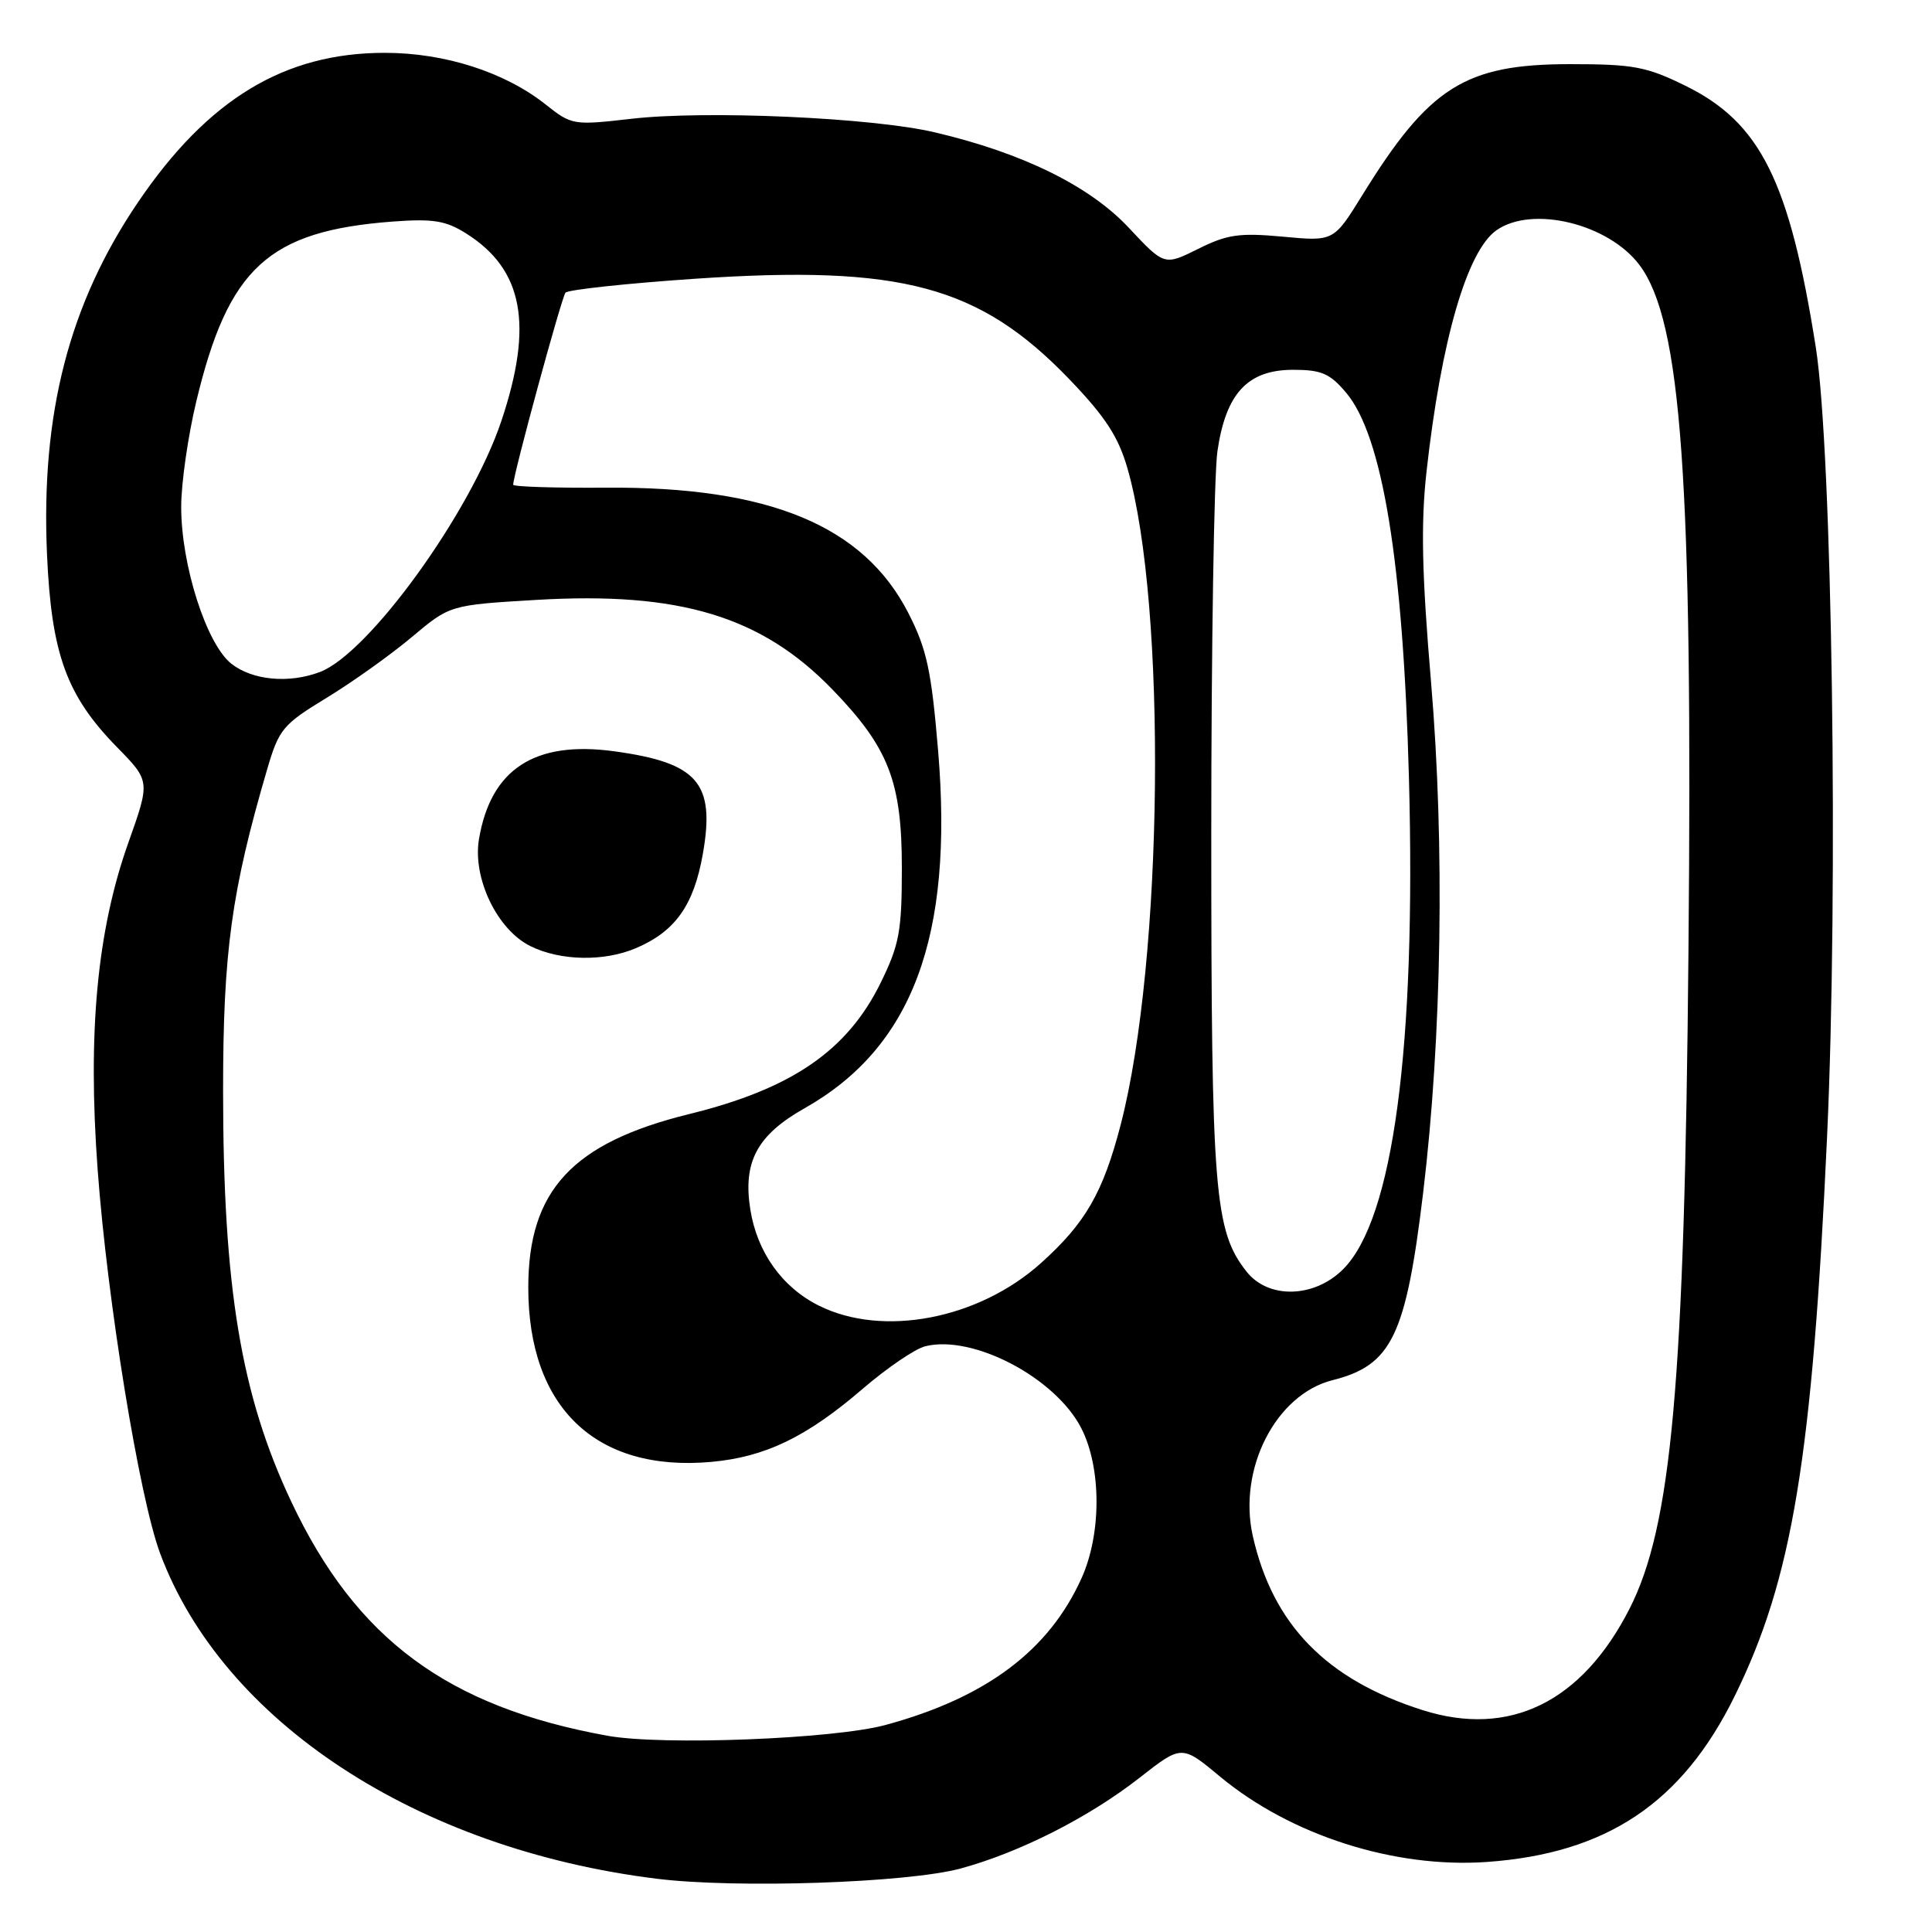 <?xml version="1.0" encoding="UTF-8" standalone="no"?>
<!DOCTYPE svg PUBLIC "-//W3C//DTD SVG 1.1//EN" "http://www.w3.org/Graphics/SVG/1.1/DTD/svg11.dtd" >
<svg xmlns="http://www.w3.org/2000/svg" xmlns:xlink="http://www.w3.org/1999/xlink" version="1.1" viewBox="0 0 256 256">
 <g >
 <path fill="currentColor"
d=" M 127.31 247.58 C 135.17 245.44 144.34 240.78 151.04 235.53 C 156.59 231.19 156.59 231.19 161.69 235.43 C 171.04 243.19 184.77 247.58 197.00 246.72 C 212.87 245.60 222.88 238.92 229.85 224.75 C 237.49 209.23 240.14 193.21 242.10 150.55 C 243.61 117.75 242.78 59.83 240.60 46.00 C 237.12 23.98 233.26 16.24 223.32 11.36 C 218.16 8.82 216.43 8.50 208.00 8.50 C 194.12 8.51 189.36 11.52 180.50 25.88 C 176.72 31.99 176.72 31.99 169.99 31.36 C 164.22 30.83 162.60 31.06 158.76 32.98 C 154.28 35.21 154.28 35.21 149.56 30.17 C 144.39 24.64 135.49 20.26 123.84 17.53 C 115.54 15.58 93.57 14.60 83.66 15.74 C 75.98 16.62 75.75 16.58 72.32 13.86 C 66.91 9.56 58.96 7.00 50.98 7.00 C 37.70 7.00 27.57 13.12 18.30 26.78 C 9.17 40.23 5.40 54.78 6.23 73.48 C 6.81 86.65 8.81 92.17 15.50 99.00 C 19.91 103.50 19.91 103.50 17.00 111.68 C 12.86 123.35 11.60 136.80 12.94 155.01 C 14.22 172.39 18.46 198.45 21.22 205.84 C 29.53 228.13 55.29 245.01 87.00 248.94 C 97.63 250.26 120.28 249.49 127.31 247.58 Z  M 80.51 230.00 C 59.32 226.17 47.19 217.20 38.60 198.99 C 31.92 184.84 29.56 170.58 29.56 144.50 C 29.56 126.12 30.67 118.06 35.42 101.87 C 36.96 96.62 37.49 95.98 43.29 92.46 C 46.70 90.38 51.78 86.76 54.56 84.42 C 59.62 80.17 59.62 80.17 71.06 79.49 C 90.03 78.37 100.90 81.65 110.29 91.35 C 117.75 99.06 119.50 103.55 119.50 115.00 C 119.50 123.39 119.17 125.17 116.69 130.23 C 112.27 139.23 104.90 144.28 91.32 147.62 C 75.85 151.43 70.00 157.73 70.00 170.60 C 70.00 186.52 78.98 195.08 94.24 193.71 C 101.40 193.06 106.86 190.43 114.33 184.01 C 117.54 181.25 121.26 178.72 122.59 178.39 C 128.90 176.80 139.85 182.55 143.28 189.25 C 145.95 194.48 145.97 203.22 143.31 209.12 C 138.98 218.72 130.66 224.95 117.33 228.57 C 110.47 230.43 87.80 231.31 80.51 230.00 Z  M 84.28 125.63 C 89.48 123.41 91.93 119.96 93.13 113.15 C 94.79 103.74 92.48 101.07 81.39 99.55 C 70.87 98.11 65.04 101.89 63.47 111.17 C 62.59 116.36 65.88 123.20 70.29 125.37 C 74.26 127.33 80.04 127.44 84.28 125.63 Z  M 188.50 226.60 C 175.74 222.55 168.64 215.26 166.00 203.52 C 164.01 194.63 169.06 184.77 176.57 182.88 C 184.42 180.90 186.29 177.02 188.58 158.00 C 191.05 137.42 191.45 112.00 189.63 90.50 C 188.40 75.99 188.26 69.37 189.02 62.50 C 190.96 45.08 194.39 33.24 198.29 30.51 C 203.04 27.18 213.15 29.65 217.25 35.13 C 222.82 42.59 224.31 63.54 223.73 126.05 C 223.21 183.28 221.51 202.21 215.91 213.19 C 209.59 225.56 200.01 230.25 188.50 226.60 Z  M 108.50 173.00 C 103.64 170.58 100.32 165.93 99.42 160.26 C 98.42 153.95 100.32 150.40 106.61 146.85 C 120.90 138.78 126.38 124.11 124.30 99.42 C 123.41 88.80 122.80 86.00 120.36 81.23 C 114.44 69.65 101.90 64.45 80.25 64.62 C 73.51 64.67 68.00 64.49 68.00 64.23 C 68.00 62.92 74.41 39.40 74.93 38.78 C 75.27 38.39 82.95 37.56 92.02 36.94 C 119.47 35.08 129.78 37.85 141.74 50.30 C 146.47 55.23 148.20 57.89 149.40 62.08 C 154.64 80.31 154.15 127.21 148.50 149.02 C 146.16 158.02 143.84 162.06 137.95 167.35 C 129.67 174.80 116.99 177.24 108.50 173.00 Z  M 165.17 168.49 C 160.91 163.07 160.50 158.02 160.50 110.50 C 160.50 85.75 160.87 62.95 161.31 59.83 C 162.42 52.12 165.32 49.00 171.36 49.00 C 175.10 49.00 176.23 49.49 178.38 52.05 C 183.19 57.76 185.92 74.49 186.69 103.00 C 187.65 138.77 184.61 161.54 177.98 168.17 C 174.15 172.01 168.06 172.16 165.17 168.49 Z  M 30.66 87.95 C 27.35 85.34 24.00 74.86 24.01 67.14 C 24.01 64.04 24.91 57.78 26.00 53.23 C 30.25 35.47 35.56 30.61 52.00 29.36 C 57.39 28.96 59.06 29.23 61.76 30.93 C 69.34 35.70 70.71 43.04 66.42 55.82 C 62.35 67.95 48.88 86.57 42.40 89.04 C 38.30 90.60 33.46 90.15 30.66 87.95 Z "/>
</g>
</svg>